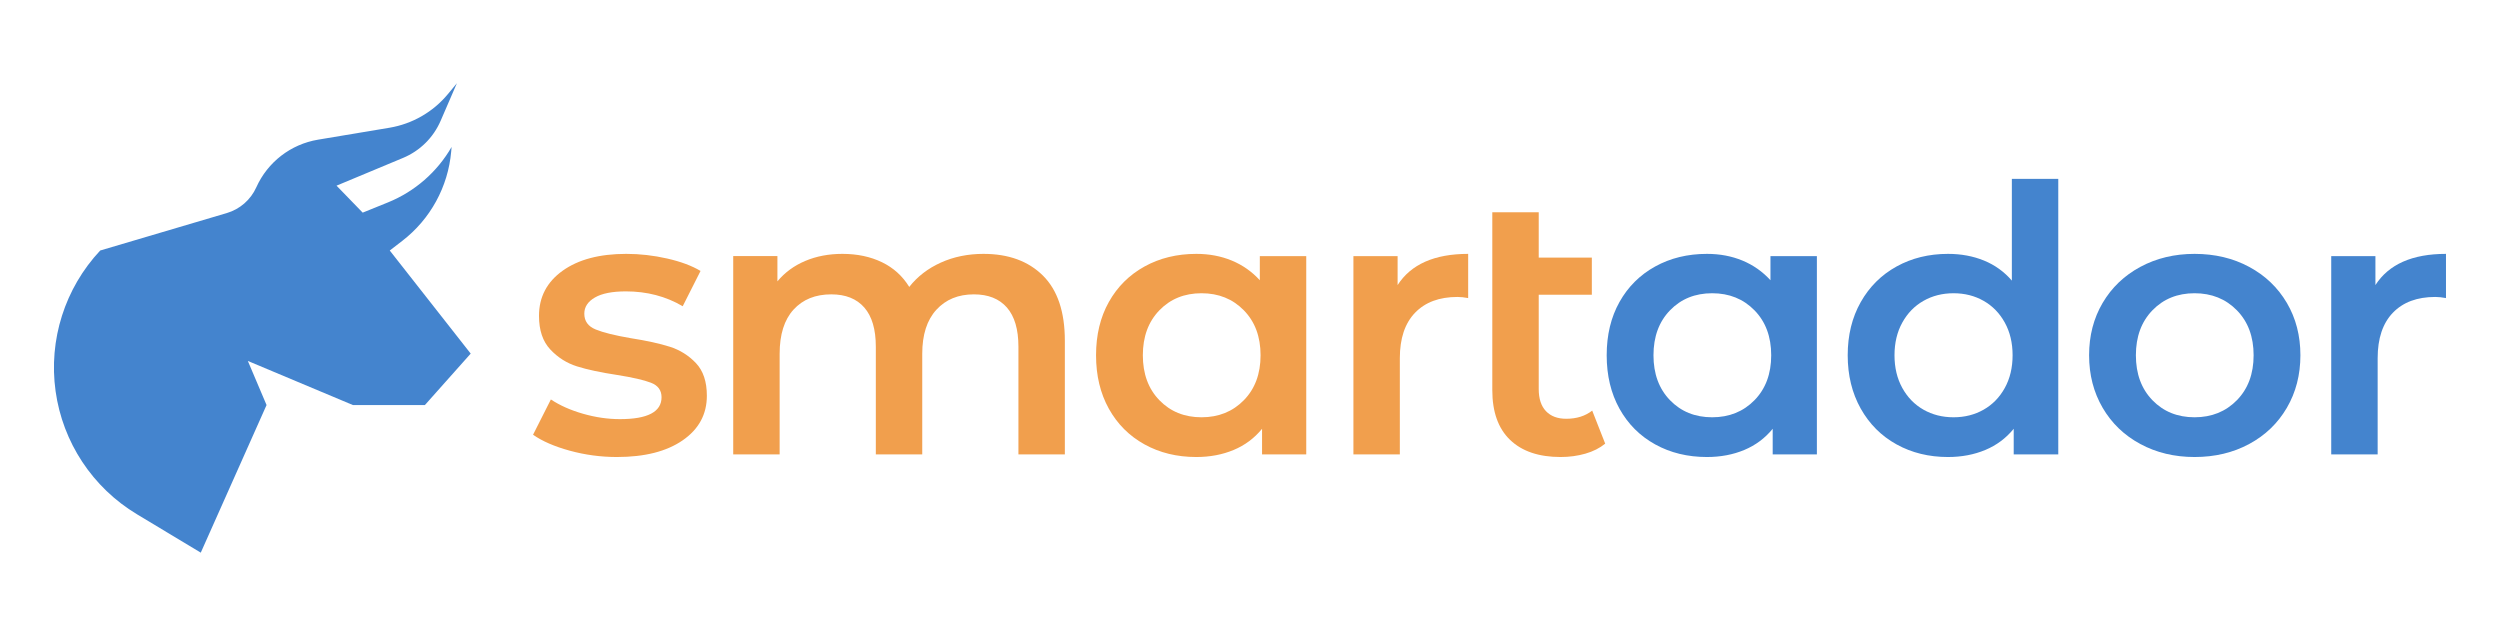 <?xml version="1.0" encoding="UTF-8" standalone="no"?>
<svg
   xmlns:serif="http://www.serif.com/"
   xmlns:dc="http://purl.org/dc/elements/1.1/"
   xmlns:cc="http://creativecommons.org/ns#"
   xmlns:rdf="http://www.w3.org/1999/02/22-rdf-syntax-ns#"
   xmlns:svg="http://www.w3.org/2000/svg"
   xmlns="http://www.w3.org/2000/svg"
   xmlns:sodipodi="http://sodipodi.sourceforge.net/DTD/sodipodi-0.dtd"
   xmlns:inkscape="http://www.inkscape.org/namespaces/inkscape"
   inkscape:version="1.0 (4035a4f, 2020-05-01)"
   sodipodi:docname="logo.svg"
   id="svg35"
   style="fill-rule:evenodd;clip-rule:evenodd;stroke-linejoin:round;stroke-miterlimit:2;"
   xml:space="preserve"
   version="1.1"
   viewBox="0 0 2834 721"
   height="100%"
   width="100%"><defs
     id="defs39" /><sodipodi:namedview
     inkscape:current-layer="g33"
     inkscape:window-maximized="0"
     inkscape:window-y="25"
     inkscape:window-x="0"
     inkscape:cy="-481.20963"
     inkscape:cx="563.58728"
     inkscape:zoom="0.20465773"
     showgrid="false"
     id="namedview37"
     inkscape:window-height="1138"
     inkscape:window-width="1994"
     inkscape:pageshadow="2"
     inkscape:pageopacity="0"
     guidetolerance="10"
     gridtolerance="10"
     objecttolerance="10"
     borderopacity="1"
     bordercolor="#666666"
     pagecolor="#ffffff" /><rect
     style="fill:none;"
     height="720.644"
     width="2833.33"
     y="0.091"
     x="0.3"
     serif:id="smartador 303"
     id="smartador-303" /><g
     id="g33"><g
       id="g29"><path
         id="path11"
         style="fill:#f19f4d;fill-rule:nonzero;fill-opacity:1"
         d="M699.409,518.073c-18.243,-0 -36.064,-2.386 -53.465,-7.157c-17.401,-4.771 -31.294,-10.805 -41.678,-18.102l20.207,-39.994c10.104,6.736 22.243,12.138 36.416,16.208c14.173,4.069 28.136,6.104 41.888,6.104c31.434,0 47.151,-8.279 47.151,-24.838c-0,-7.859 -4,-13.331 -11.998,-16.419c-7.999,-3.087 -20.839,-6.034 -38.521,-8.84c-18.523,-2.807 -33.609,-6.035 -45.256,-9.683c-11.647,-3.649 -21.751,-10.034 -30.311,-19.155c-8.56,-9.121 -12.84,-21.821 -12.84,-38.099c-0,-21.33 8.911,-38.38 26.733,-51.15c17.821,-12.77 41.888,-19.155 72.199,-19.155c15.436,-0 30.872,1.754 46.308,5.262c15.437,3.508 28.066,8.209 37.889,14.103l-20.207,39.994c-19.085,-11.226 -40.555,-16.84 -64.411,-16.84c-15.436,0 -27.154,2.316 -35.153,6.947c-7.998,4.631 -11.998,10.735 -11.998,18.313c0,8.419 4.28,14.383 12.84,17.892c8.561,3.508 21.822,6.806 39.784,9.893c17.962,2.806 32.696,6.034 44.203,9.683c11.507,3.648 21.401,9.823 29.68,18.523c8.279,8.7 12.419,21.049 12.419,37.047c0,21.049 -9.121,37.889 -27.364,50.518c-18.243,12.63 -43.081,18.945 -74.515,18.945Z" /><path
         id="path13"
         style="fill:#f19f4d;fill-rule:nonzero;fill-opacity:1"
         d="M1114.92,287.793c28.346,-0 50.799,8.209 67.358,24.628c16.558,16.418 24.838,41.046 24.838,73.883l-0,128.822l-52.624,-0l0,-122.086c0,-19.646 -4.35,-34.451 -13.05,-44.415c-8.701,-9.963 -21.19,-14.945 -37.468,-14.945c-17.681,0 -31.855,5.824 -42.52,17.471c-10.665,11.648 -15.997,28.277 -15.997,49.887l-0,114.088l-52.624,-0l0,-122.086c0,-19.646 -4.35,-34.451 -13.05,-44.415c-8.701,-9.963 -21.19,-14.945 -37.468,-14.945c-17.962,0 -32.206,5.754 -42.73,17.261c-10.525,11.507 -15.787,28.206 -15.787,50.097l-0,114.088l-52.624,-0l0,-224.807l50.098,-0l-0,28.627c8.419,-10.104 18.944,-17.822 31.574,-23.154c12.629,-5.333 26.662,-7.999 42.098,-7.999c16.84,-0 31.785,3.157 44.836,9.472c13.05,6.315 23.364,15.647 30.942,27.996c9.262,-11.788 21.19,-20.98 35.784,-27.575c14.594,-6.596 30.732,-9.893 48.414,-9.893Z" /><path
         id="path15"
         style="fill:#f19f4d;fill-rule:nonzero;fill-opacity:1"
         d="M1480.76,290.319l-0,224.807l-50.098,-0l0,-29.048c-8.7,10.665 -19.435,18.664 -32.205,23.996c-12.77,5.333 -26.873,7.999 -42.31,7.999c-21.891,-0 -41.467,-4.771 -58.727,-14.314c-17.261,-9.542 -30.732,-23.014 -40.415,-40.415c-9.683,-17.4 -14.524,-37.608 -14.524,-60.622c-0,-23.014 4.841,-43.151 14.524,-60.411c9.683,-17.261 23.154,-30.662 40.415,-40.205c17.26,-9.542 36.836,-14.313 58.727,-14.313c14.595,-0 27.996,2.526 40.205,7.578c12.208,5.051 22.803,12.489 31.784,22.312l0,-27.364l52.624,-0Zm-118.719,182.708c19.366,0 35.363,-6.455 47.993,-19.365c12.629,-12.911 18.944,-29.89 18.944,-50.94c0,-21.049 -6.315,-38.029 -18.944,-50.939c-12.63,-12.91 -28.627,-19.366 -47.993,-19.366c-19.365,0 -35.293,6.456 -47.782,19.366c-12.489,12.91 -18.734,29.89 -18.734,50.939c0,21.05 6.245,38.029 18.734,50.94c12.489,12.91 28.417,19.365 47.782,19.365Z" /><path
         id="path17"
         style="fill:#f19f4d;fill-rule:nonzero;fill-opacity:1"
         d="M1584.33,323.156c15.155,-23.576 41.818,-35.363 79.987,-35.363l0,50.097c-4.49,-0.842 -8.56,-1.263 -12.209,-1.263c-20.488,0 -36.485,5.964 -47.992,17.892c-11.507,11.928 -17.261,29.119 -17.261,51.571l0,109.036l-52.623,-0l0,-224.807l50.098,-0l-0,32.837Z" /><path
         id="path19"
         style="fill:#f19f4d;fill-rule:nonzero;fill-opacity:1"
         d="M1819.66,502.917c-6.174,5.052 -13.682,8.841 -22.522,11.367c-8.841,2.526 -18.173,3.789 -27.996,3.789c-24.698,-0 -43.783,-6.455 -57.254,-19.366c-13.472,-12.91 -20.208,-31.714 -20.208,-56.412l0,-201.653l52.624,0l-0,51.361l60.201,-0l-0,42.098l-60.201,0l-0,106.931c-0,10.946 2.736,19.295 8.209,25.049c5.473,5.753 13.121,8.63 22.944,8.63c11.787,0 21.61,-3.087 29.469,-9.262l14.734,37.468Z" /><path
         id="path21"
         style="fill:#4484ce;fill-rule:nonzero;fill-opacity:1"
         d="M2059.62,290.319l0,224.807l-50.097,-0l-0,-29.048c-8.701,10.665 -19.436,18.664 -32.206,23.996c-12.77,5.333 -26.873,7.999 -42.309,7.999c-21.891,-0 -41.467,-4.771 -58.728,-14.314c-17.26,-9.542 -30.732,-23.014 -40.415,-40.415c-9.682,-17.4 -14.524,-37.608 -14.524,-60.622c0,-23.014 4.842,-43.151 14.524,-60.411c9.683,-17.261 23.155,-30.662 40.415,-40.205c17.261,-9.542 36.837,-14.313 58.728,-14.313c14.594,-0 27.996,2.526 40.204,7.578c12.209,5.051 22.804,12.489 31.785,22.312l-0,-27.364l52.623,-0Zm-118.718,182.708c19.365,0 35.363,-6.455 47.992,-19.365c12.63,-12.911 18.945,-29.89 18.945,-50.94c-0,-21.049 -6.315,-38.029 -18.945,-50.939c-12.629,-12.91 -28.627,-19.366 -47.992,-19.366c-19.366,0 -35.293,6.456 -47.782,19.366c-12.49,12.91 -18.734,29.89 -18.734,50.939c-0,21.05 6.244,38.029 18.734,50.94c12.489,12.91 28.416,19.365 47.782,19.365Z" /><path
         id="path23"
         style="fill:#4484ce;fill-rule:nonzero;fill-opacity:1"
         d="M2333.26,202.753l-0,312.373l-50.519,-0l0,-29.048c-8.7,10.665 -19.435,18.664 -32.205,23.996c-12.77,5.333 -26.873,7.999 -42.309,7.999c-21.611,-0 -41.047,-4.771 -58.307,-14.314c-17.261,-9.542 -30.802,-23.084 -40.625,-40.625c-9.823,-17.541 -14.735,-37.678 -14.735,-60.412c0,-22.733 4.912,-42.8 14.735,-60.201c9.823,-17.401 23.364,-30.872 40.625,-40.415c17.26,-9.542 36.696,-14.313 58.307,-14.313c14.875,-0 28.487,2.526 40.835,7.578c12.349,5.051 22.874,12.629 31.575,22.733l-0,-115.351l52.623,0Zm-118.718,270.274c12.629,0 23.996,-2.877 34.099,-8.63c10.104,-5.754 18.103,-13.963 23.997,-24.628c5.894,-10.665 8.84,-23.014 8.84,-37.047c0,-14.033 -2.946,-26.382 -8.84,-37.047c-5.894,-10.665 -13.893,-18.874 -23.997,-24.627c-10.103,-5.754 -21.47,-8.631 -34.099,-8.631c-12.63,0 -23.997,2.877 -34.1,8.631c-10.104,5.753 -18.103,13.962 -23.997,24.627c-5.894,10.665 -8.84,23.014 -8.84,37.047c-0,14.033 2.946,26.382 8.84,37.047c5.894,10.665 13.893,18.874 23.997,24.628c10.103,5.753 21.47,8.63 34.1,8.63Z" /><path
         id="path25"
         style="fill:#4484ce;fill-rule:nonzero;fill-opacity:1"
         d="M2487.76,518.073c-22.733,-0 -43.221,-4.912 -61.464,-14.735c-18.243,-9.823 -32.486,-23.505 -42.73,-41.046c-10.244,-17.541 -15.366,-37.398 -15.366,-59.57c-0,-22.172 5.122,-41.958 15.366,-59.359c10.244,-17.401 24.487,-31.013 42.73,-40.836c18.243,-9.823 38.731,-14.734 61.464,-14.734c23.014,-0 43.643,4.911 61.885,14.734c18.243,9.823 32.487,23.435 42.731,40.836c10.244,17.401 15.366,37.187 15.366,59.359c-0,22.172 -5.122,42.029 -15.366,59.57c-10.244,17.541 -24.488,31.223 -42.731,41.046c-18.242,9.823 -38.871,14.735 -61.885,14.735Zm0,-45.046c19.366,0 35.363,-6.455 47.993,-19.365c12.629,-12.911 18.944,-29.89 18.944,-50.94c0,-21.049 -6.315,-38.029 -18.944,-50.939c-12.63,-12.91 -28.627,-19.366 -47.993,-19.366c-19.365,0 -35.293,6.456 -47.782,19.366c-12.489,12.91 -18.734,29.89 -18.734,50.939c0,21.05 6.245,38.029 18.734,50.94c12.489,12.91 28.417,19.365 47.782,19.365Z" /><path
         id="path27"
         style="fill:#4484ce;fill-rule:nonzero;fill-opacity:1"
         d="M2692.78,323.156c15.156,-23.576 41.818,-35.363 79.988,-35.363l-0,50.097c-4.491,-0.842 -8.56,-1.263 -12.209,-1.263c-20.488,0 -36.486,5.964 -47.993,17.892c-11.506,11.928 -17.26,29.119 -17.26,51.571l0,109.036l-52.623,-0l-0,-224.807l50.097,-0l0,32.837Z" /></g><path
       id="path31"
       style="fill:#4484ce;fill-opacity:1"
       d="M113.605,283.976c-0,-0 97.501,-28.837 143.481,-42.436c14.899,-4.407 27.133,-15.094 33.5,-29.266c0.001,-0.001 0.001,-0.002 0.002,-0.004c12.823,-28.539 39.063,-48.779 69.923,-53.934c25.704,-4.293 56.727,-9.476 80.945,-13.521c25.938,-4.333 49.449,-17.859 66.233,-38.103c5.792,-6.986 10.251,-12.365 10.251,-12.365c0,-0 -9.828,22.712 -18.464,42.666c-8.21,18.973 -23.46,34.022 -42.539,41.981c-31.102,12.975 -75.439,31.47 -75.439,31.47l29.657,30.579c0,0 13.218,-5.352 28.594,-11.578c30.409,-12.312 55.822,-34.446 72.193,-62.877c-0,0 -0,-0 -0,-0c-0,-0 -0.174,1.968 -0.462,5.236c-3.529,40.011 -23.64,76.719 -55.461,101.23c-8.251,6.355 -14.18,10.922 -14.18,10.922l91.756,116.857l-51.926,58.32l-81.606,0l-119.108,-50.004l21.219,50.004l-74.574,167.326c0,0 -31.065,-18.689 -72.431,-43.575c-50.215,-30.209 -84.086,-81.496 -92.157,-139.539c-8.071,-58.043 10.524,-116.625 50.592,-159.388c0,-0.001 0.001,-0.001 0.001,-0.001Z" /></g></svg>
